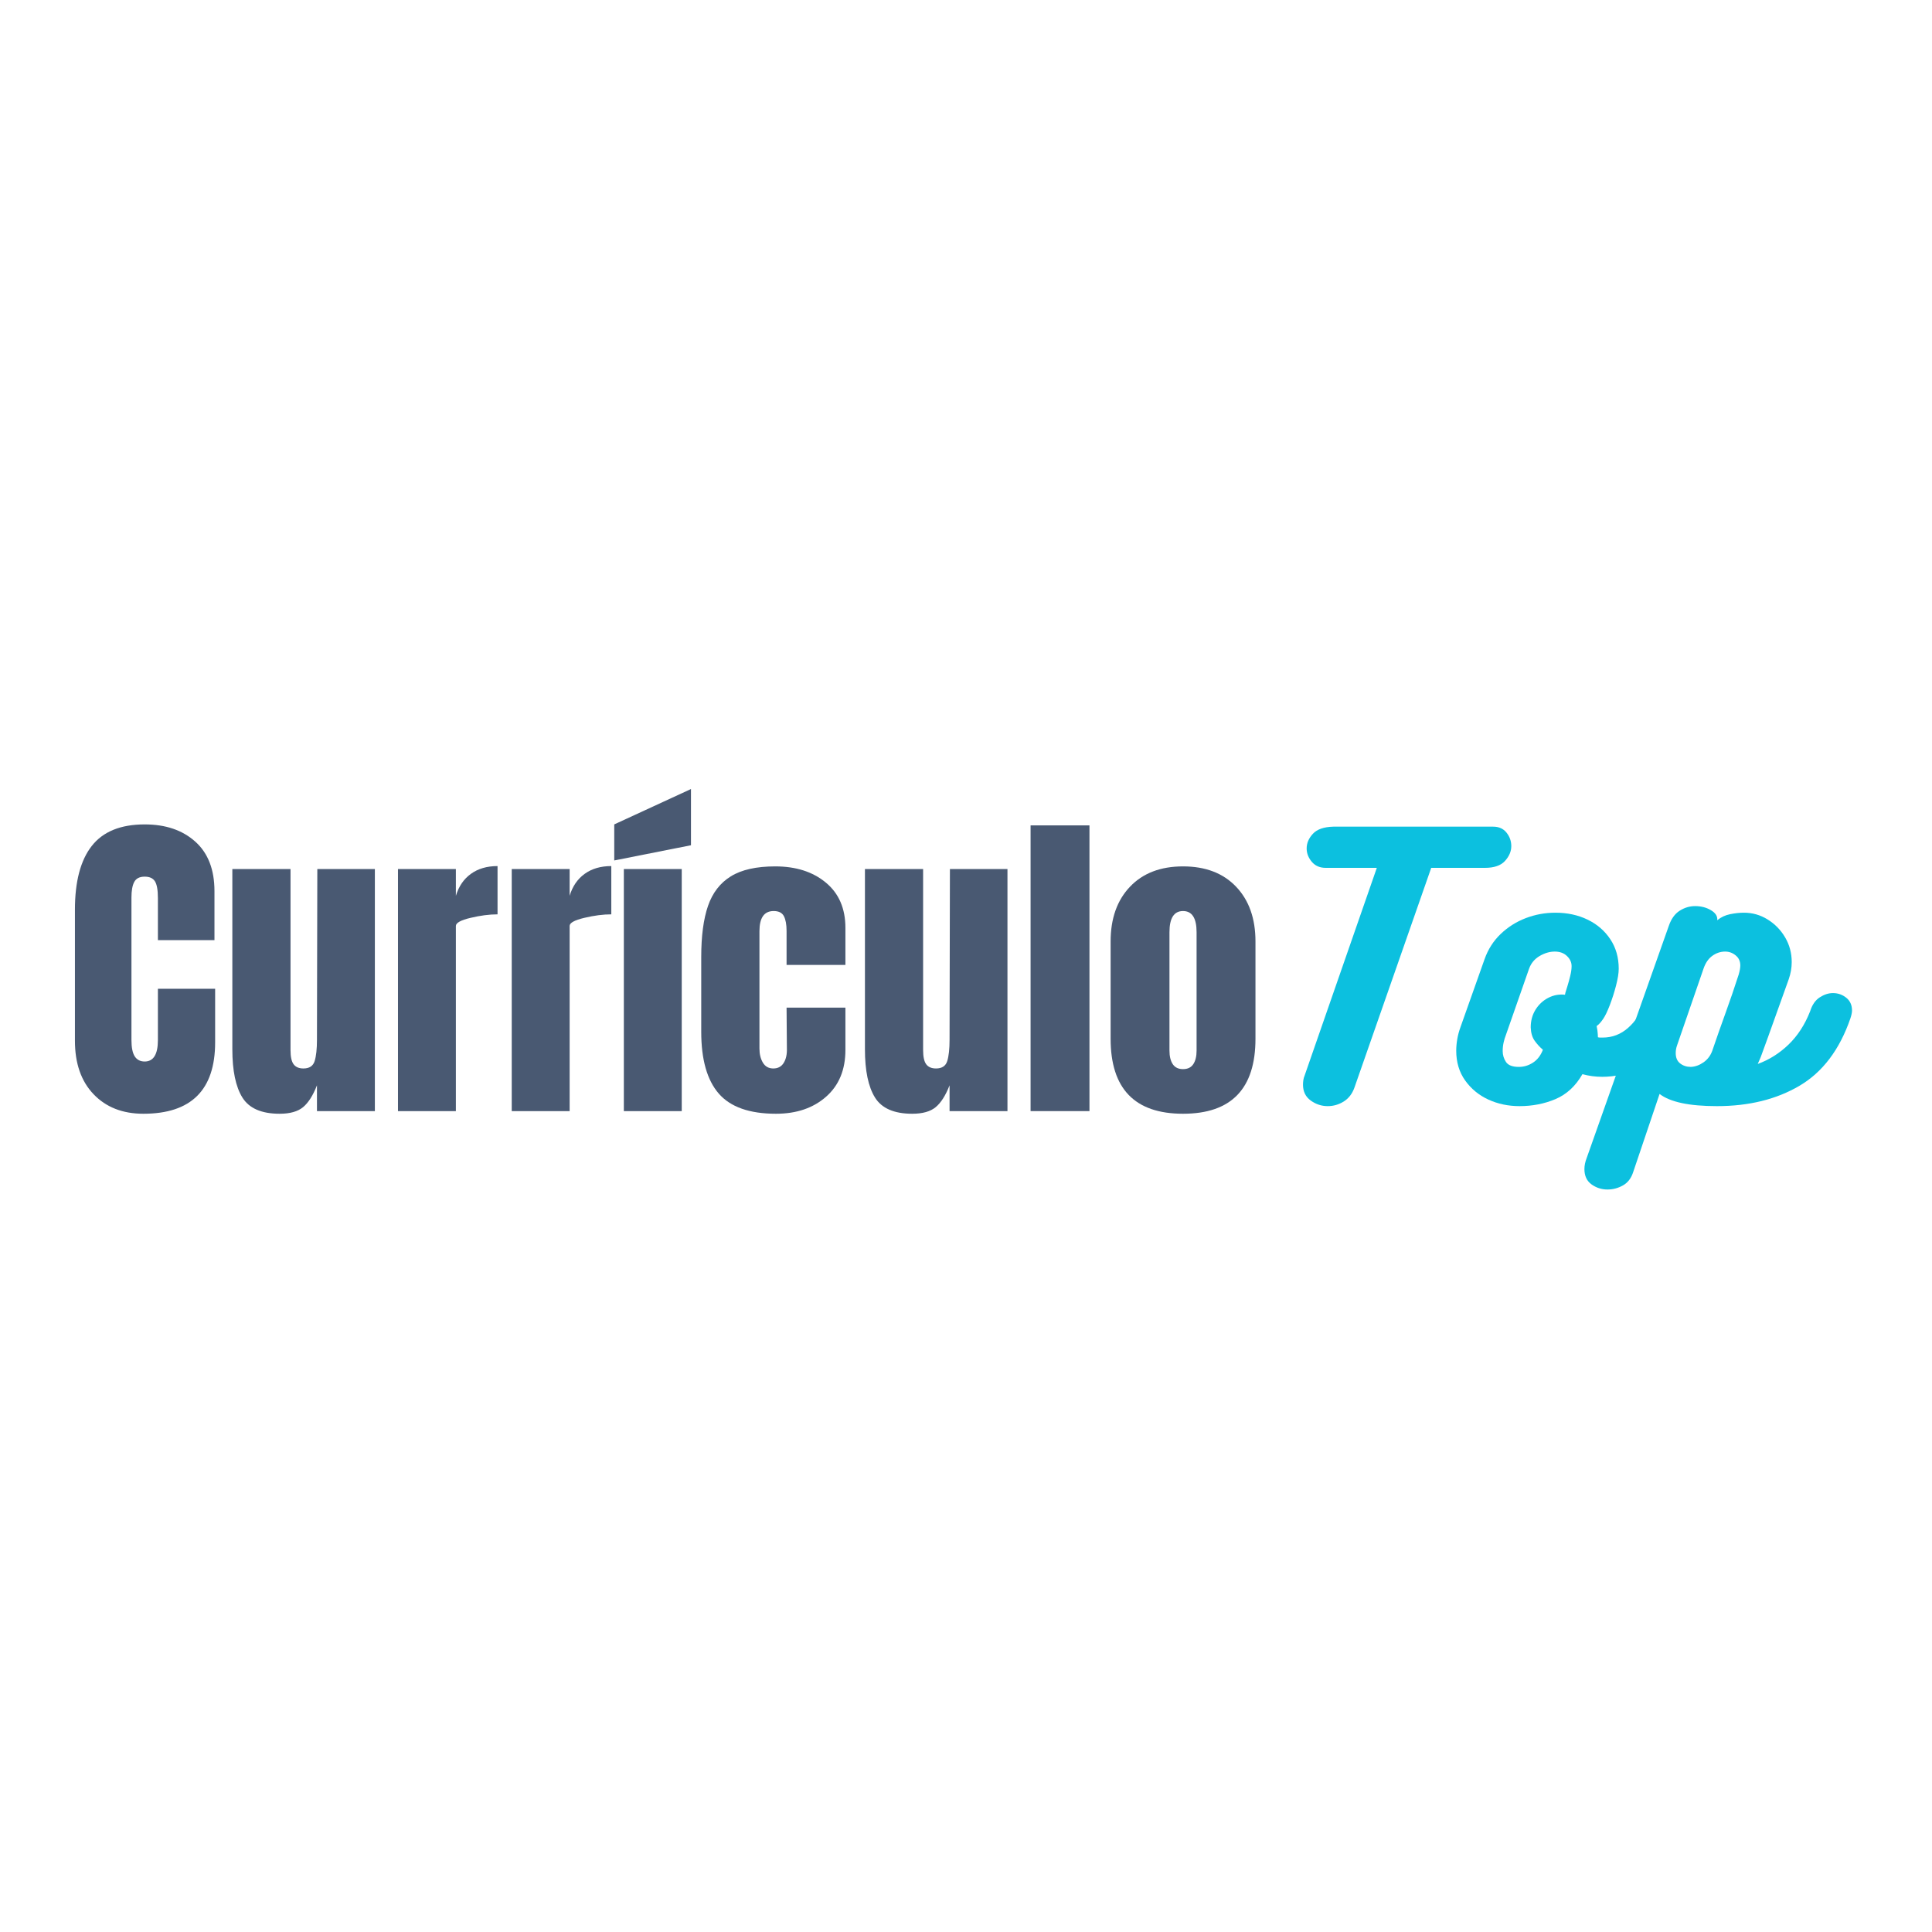 <svg xmlns="http://www.w3.org/2000/svg" xmlns:xlink="http://www.w3.org/1999/xlink" width="1024" zoomAndPan="magnify" viewBox="0 0 768 768" height="1024" preserveAspectRatio="xMidYMid meet" version="1.0"><defs><g/></defs><g fill="#495972" fill-opacity="1"><g transform="translate(25.707, 441.684)"><g><path d="M 31.281 1.047 C 23.039 1.047 16.445 -1.535 11.5 -6.703 C 6.551 -11.867 4.078 -18.969 4.078 -28 L 4.078 -80.062 C 4.078 -91.27 6.312 -99.723 10.781 -105.422 C 15.25 -111.117 22.258 -113.969 31.812 -113.969 C 40.133 -113.969 46.836 -111.688 51.922 -107.125 C 57.004 -102.57 59.547 -96.004 59.547 -87.422 L 59.547 -67.969 L 37.062 -67.969 L 37.062 -84.656 C 37.062 -87.895 36.664 -90.129 35.875 -91.359 C 35.094 -92.586 33.738 -93.203 31.812 -93.203 C 29.789 -93.203 28.406 -92.5 27.656 -91.094 C 26.914 -89.695 26.547 -87.641 26.547 -84.922 L 26.547 -28.266 C 26.547 -25.285 26.984 -23.113 27.859 -21.75 C 28.742 -20.395 30.062 -19.719 31.812 -19.719 C 35.312 -19.719 37.062 -22.566 37.062 -28.266 L 37.062 -48.641 L 59.812 -48.641 L 59.812 -27.344 C 59.812 -8.414 50.301 1.047 31.281 1.047 Z M 31.281 1.047 "/></g></g></g><g fill="#495972" fill-opacity="1"><g transform="translate(88.015, 441.684)"><g><path d="M 23.141 1.047 C 15.953 1.047 11.02 -1.098 8.344 -5.391 C 5.676 -9.68 4.344 -16.078 4.344 -24.578 L 4.344 -96.219 L 27.469 -96.219 L 27.469 -29.188 C 27.469 -28.57 27.469 -26.926 27.469 -24.25 C 27.469 -21.582 27.883 -19.695 28.719 -18.594 C 29.551 -17.5 30.844 -16.953 32.594 -16.953 C 34.969 -16.953 36.457 -17.938 37.062 -19.906 C 37.676 -21.883 37.984 -24.711 37.984 -28.391 L 37.984 -29.188 L 38.125 -96.219 L 61 -96.219 L 61 0 L 37.984 0 L 37.984 -10.25 C 36.41 -6.219 34.57 -3.328 32.469 -1.578 C 30.363 0.172 27.254 1.047 23.141 1.047 Z M 23.141 1.047 "/></g></g></g><g fill="#495972" fill-opacity="1"><g transform="translate(153.61, 441.684)"><g><path d="M 4.594 -96.219 L 27.609 -96.219 L 27.609 -85.578 C 28.742 -89.348 30.734 -92.258 33.578 -94.312 C 36.43 -96.375 39.961 -97.406 44.172 -97.406 L 44.172 -78.219 C 40.922 -78.219 37.348 -77.754 33.453 -76.828 C 29.555 -75.91 27.609 -74.836 27.609 -73.609 L 27.609 0 L 4.594 0 Z M 4.594 -96.219 "/></g></g></g><g fill="#495972" fill-opacity="1"><g transform="translate(198.829, 441.684)"><g><path d="M 4.594 -96.219 L 27.609 -96.219 L 27.609 -85.578 C 28.742 -89.348 30.734 -92.258 33.578 -94.312 C 36.43 -96.375 39.961 -97.406 44.172 -97.406 L 44.172 -78.219 C 40.922 -78.219 37.348 -77.754 33.453 -76.828 C 29.555 -75.91 27.609 -74.836 27.609 -73.609 L 27.609 0 L 4.594 0 Z M 4.594 -96.219 "/></g></g></g><g fill="#495972" fill-opacity="1"><g transform="translate(244.049, 441.684)"><g><path d="M 3.938 0 L 3.938 -96.219 L 26.953 -96.219 L 26.953 0 Z M 0.125 -99.641 L 0.125 -113.969 L 30.625 -128.031 L 30.625 -105.688 Z M 0.125 -99.641 "/></g></g></g><g fill="#495972" fill-opacity="1"><g transform="translate(274.94, 441.684)"><g><path d="M 33.516 1.047 C 23.004 1.047 15.426 -1.625 10.781 -6.969 C 6.133 -12.312 3.812 -20.504 3.812 -31.547 L 3.812 -61.25 C 3.812 -69.582 4.707 -76.352 6.5 -81.562 C 8.301 -86.781 11.328 -90.703 15.578 -93.328 C 19.828 -95.961 25.719 -97.281 33.25 -97.281 C 41.488 -97.281 48.191 -95.129 53.359 -90.828 C 58.535 -86.535 61.125 -80.535 61.125 -72.828 L 61.125 -58.109 L 37.734 -58.109 L 37.734 -71.641 C 37.734 -74.18 37.379 -76.129 36.672 -77.484 C 35.973 -78.848 34.613 -79.531 32.594 -79.531 C 28.832 -79.531 26.953 -76.859 26.953 -71.516 L 26.953 -24.844 C 26.953 -22.656 27.41 -20.789 28.328 -19.25 C 29.242 -17.719 30.625 -16.953 32.469 -16.953 C 34.312 -16.953 35.691 -17.695 36.609 -19.188 C 37.523 -20.676 37.941 -22.602 37.859 -24.969 L 37.734 -41.141 L 61.125 -41.141 L 61.125 -24.312 C 61.125 -16.426 58.562 -10.227 53.438 -5.719 C 48.312 -1.207 41.672 1.047 33.516 1.047 Z M 33.516 1.047 "/></g></g></g><g fill="#495972" fill-opacity="1"><g transform="translate(339.483, 441.684)"><g><path d="M 23.141 1.047 C 15.953 1.047 11.02 -1.098 8.344 -5.391 C 5.676 -9.68 4.344 -16.078 4.344 -24.578 L 4.344 -96.219 L 27.469 -96.219 L 27.469 -29.188 C 27.469 -28.57 27.469 -26.926 27.469 -24.25 C 27.469 -21.582 27.883 -19.695 28.719 -18.594 C 29.551 -17.5 30.844 -16.953 32.594 -16.953 C 34.969 -16.953 36.457 -17.938 37.062 -19.906 C 37.676 -21.883 37.984 -24.711 37.984 -28.391 L 37.984 -29.188 L 38.125 -96.219 L 61 -96.219 L 61 0 L 37.984 0 L 37.984 -10.25 C 36.41 -6.219 34.57 -3.328 32.469 -1.578 C 30.363 0.172 27.254 1.047 23.141 1.047 Z M 23.141 1.047 "/></g></g></g><g fill="#495972" fill-opacity="1"><g transform="translate(405.078, 441.684)"><g><path d="M 4.594 0 L 4.594 -113.578 L 28 -113.578 L 28 0 Z M 4.594 0 "/></g></g></g><g fill="#495972" fill-opacity="1"><g transform="translate(437.678, 441.684)"><g><path d="M 32.594 1.047 C 13.406 1.047 3.812 -8.895 3.812 -28.781 L 3.812 -67.438 C 3.812 -76.551 6.375 -83.801 11.5 -89.188 C 16.625 -94.582 23.656 -97.281 32.594 -97.281 C 41.539 -97.281 48.578 -94.582 53.703 -89.188 C 58.828 -83.801 61.391 -76.551 61.391 -67.438 L 61.391 -28.781 C 61.391 -8.895 51.789 1.047 32.594 1.047 Z M 32.594 -16.688 C 34.438 -16.688 35.797 -17.344 36.672 -18.656 C 37.547 -19.977 37.984 -21.781 37.984 -24.062 L 37.984 -71.109 C 37.984 -76.723 36.188 -79.531 32.594 -79.531 C 29 -79.531 27.203 -76.723 27.203 -71.109 L 27.203 -24.062 C 27.203 -21.781 27.641 -19.977 28.516 -18.656 C 29.398 -17.344 30.758 -16.688 32.594 -16.688 Z M 32.594 -16.688 "/></g></g></g><g fill="#0cc0df" fill-opacity="1"><g transform="translate(501.463, 439.704)"><g><path d="M 92.094 -111.094 C 94.363 -111.094 96.129 -110.305 97.391 -108.734 C 98.66 -107.16 99.297 -105.367 99.297 -103.359 C 99.297 -101.266 98.461 -99.301 96.797 -97.469 C 95.141 -95.633 92.477 -94.719 88.812 -94.719 L 67.469 -94.719 L 36.938 -7.344 C 36.062 -4.895 34.641 -3.055 32.672 -1.828 C 30.711 -0.609 28.598 0 26.328 0 C 23.879 0 21.629 -0.738 19.578 -2.219 C 17.523 -3.707 16.5 -5.805 16.5 -8.516 C 16.5 -9.035 16.539 -9.625 16.625 -10.281 C 16.719 -10.938 16.895 -11.57 17.156 -12.188 L 45.844 -94.719 L 25.547 -94.719 C 23.191 -94.719 21.336 -95.523 19.984 -97.141 C 18.629 -98.754 17.953 -100.52 17.953 -102.438 C 17.953 -104.539 18.781 -106.484 20.438 -108.266 C 22.094 -110.055 24.801 -111 28.562 -111.094 Z M 92.094 -111.094 "/></g></g></g><g fill="#0cc0df" fill-opacity="1"><g transform="translate(579.796, 439.704)"><g><path d="M 55.406 -27.375 C 55.676 -27.289 55.984 -27.25 56.328 -27.25 C 56.68 -27.25 56.988 -27.25 57.25 -27.25 C 61.094 -27.25 64.473 -28.535 67.391 -31.109 C 70.316 -33.691 72.484 -36.988 73.891 -41 C 74.586 -43.445 75.766 -45.219 77.422 -46.312 C 79.078 -47.406 80.781 -47.953 82.531 -47.953 C 84.445 -47.953 86.145 -47.297 87.625 -45.984 C 89.113 -44.672 89.859 -42.789 89.859 -40.344 C 89.859 -39.301 89.645 -37.992 89.219 -36.422 C 87.727 -31.879 85.453 -27.727 82.391 -23.969 C 79.336 -20.219 75.648 -17.227 71.328 -15 C 67.004 -12.77 62.266 -11.656 57.109 -11.656 C 54.41 -11.656 51.789 -12.004 49.25 -12.703 C 46.539 -7.992 42.984 -4.695 38.578 -2.812 C 34.172 -0.938 29.391 0 24.234 0 C 19.773 0 15.645 -0.867 11.844 -2.609 C 8.051 -4.359 4.973 -6.895 2.609 -10.219 C 0.254 -13.539 -0.922 -17.473 -0.922 -22.016 C -0.922 -23.492 -0.785 -25.02 -0.516 -26.594 C -0.254 -28.164 0.176 -29.781 0.781 -31.438 L 10.344 -58.422 C 11.738 -62.359 13.879 -65.703 16.766 -68.453 C 19.648 -71.203 22.969 -73.297 26.719 -74.734 C 30.477 -76.172 34.41 -76.891 38.516 -76.891 C 43.234 -76.891 47.488 -75.973 51.281 -74.141 C 55.082 -72.305 58.098 -69.707 60.328 -66.344 C 62.555 -62.988 63.672 -59.082 63.672 -54.625 C 63.672 -52.875 63.316 -50.645 62.609 -47.938 C 61.91 -45.238 61.082 -42.645 60.125 -40.156 C 59.164 -37.664 58.297 -35.852 57.516 -34.719 C 56.641 -33.406 55.766 -32.441 54.891 -31.828 C 55.148 -30.609 55.301 -29.539 55.344 -28.625 C 55.383 -27.707 55.406 -27.289 55.406 -27.375 Z M 43.234 -47.547 C 43.672 -48.953 44.062 -50.375 44.406 -51.812 C 44.758 -53.25 44.938 -54.535 44.938 -55.672 C 44.938 -57.16 44.32 -58.492 43.094 -59.672 C 41.875 -60.848 40.258 -61.438 38.25 -61.438 C 36.238 -61.438 34.227 -60.848 32.219 -59.672 C 30.219 -58.492 28.82 -56.812 28.031 -54.625 L 18.734 -28.031 C 18.473 -27.414 18.207 -26.539 17.938 -25.406 C 17.676 -24.281 17.547 -23.102 17.547 -21.875 C 17.547 -20.301 17.984 -18.859 18.859 -17.547 C 19.734 -16.242 21.438 -15.594 23.969 -15.594 C 25.977 -15.594 27.852 -16.16 29.594 -17.297 C 31.344 -18.43 32.656 -20.133 33.531 -22.406 C 32.312 -23.445 31.219 -24.645 30.25 -26 C 29.289 -27.352 28.77 -29.125 28.688 -31.312 C 28.688 -33.926 29.316 -36.258 30.578 -38.312 C 31.848 -40.363 33.531 -41.938 35.625 -43.031 C 37.727 -44.125 39.957 -44.539 42.312 -44.281 C 42.395 -44.801 42.523 -45.32 42.703 -45.844 C 42.879 -46.375 43.055 -46.941 43.234 -47.547 Z M 43.234 -47.547 "/></g></g></g><g fill="#0cc0df" fill-opacity="1"><g transform="translate(648.174, 439.704)"><g><path d="M 71.391 -37.734 C 72.18 -40.266 73.445 -42.098 75.188 -43.234 C 76.938 -44.367 78.688 -44.938 80.438 -44.938 C 82.445 -44.938 84.211 -44.32 85.734 -43.094 C 87.266 -41.875 88.031 -40.172 88.031 -37.984 C 88.031 -37.203 87.812 -36.156 87.375 -34.844 C 83.094 -22.445 76.367 -13.539 67.203 -8.125 C 58.035 -2.707 47.078 0 34.328 0 C 23.316 0 15.719 -1.613 11.531 -4.844 L 1.047 26.203 C 0.266 28.648 -1.082 30.414 -3 31.5 C -4.926 32.594 -6.984 33.141 -9.172 33.141 C -11.523 33.141 -13.641 32.461 -15.516 31.109 C -17.398 29.754 -18.344 27.723 -18.344 25.016 C -18.344 23.617 -18.035 22.133 -17.422 20.562 L 15.203 -71.656 C 16.16 -74.445 17.598 -76.453 19.516 -77.672 C 21.441 -78.898 23.492 -79.516 25.672 -79.516 C 28.035 -79.516 30.133 -78.969 31.969 -77.875 C 33.801 -76.781 34.629 -75.453 34.453 -73.891 C 35.941 -75.109 37.645 -75.91 39.562 -76.297 C 41.477 -76.691 43.312 -76.891 45.062 -76.891 C 48.469 -76.891 51.609 -75.992 54.484 -74.203 C 57.367 -72.422 59.688 -70.047 61.438 -67.078 C 63.188 -64.109 64.062 -60.832 64.062 -57.25 C 64.062 -54.977 63.664 -52.707 62.875 -50.438 C 61.039 -45.375 59.188 -40.195 57.312 -34.906 C 55.438 -29.625 53.582 -24.492 51.75 -19.516 L 50.562 -16.766 C 55.102 -18.422 59.188 -20.992 62.812 -24.484 C 66.438 -27.984 69.297 -32.398 71.391 -37.734 Z M 18.469 -24.109 C 18.125 -23.141 17.953 -22.133 17.953 -21.094 C 17.953 -19.258 18.539 -17.883 19.719 -16.969 C 20.895 -16.051 22.312 -15.594 23.969 -15.594 C 25.719 -15.676 27.398 -16.285 29.016 -17.422 C 30.629 -18.555 31.785 -20.086 32.484 -22.016 C 34.234 -27.16 36.004 -32.203 37.797 -37.141 C 39.586 -42.078 41.312 -47.117 42.969 -52.266 C 43.406 -53.754 43.625 -54.977 43.625 -55.938 C 43.625 -57.594 43.008 -58.922 41.781 -59.922 C 40.562 -60.93 39.164 -61.438 37.594 -61.438 C 35.758 -61.438 34.055 -60.867 32.484 -59.734 C 30.91 -58.598 29.734 -56.852 28.953 -54.5 Z M 18.469 -24.109 "/></g></g></g></svg>